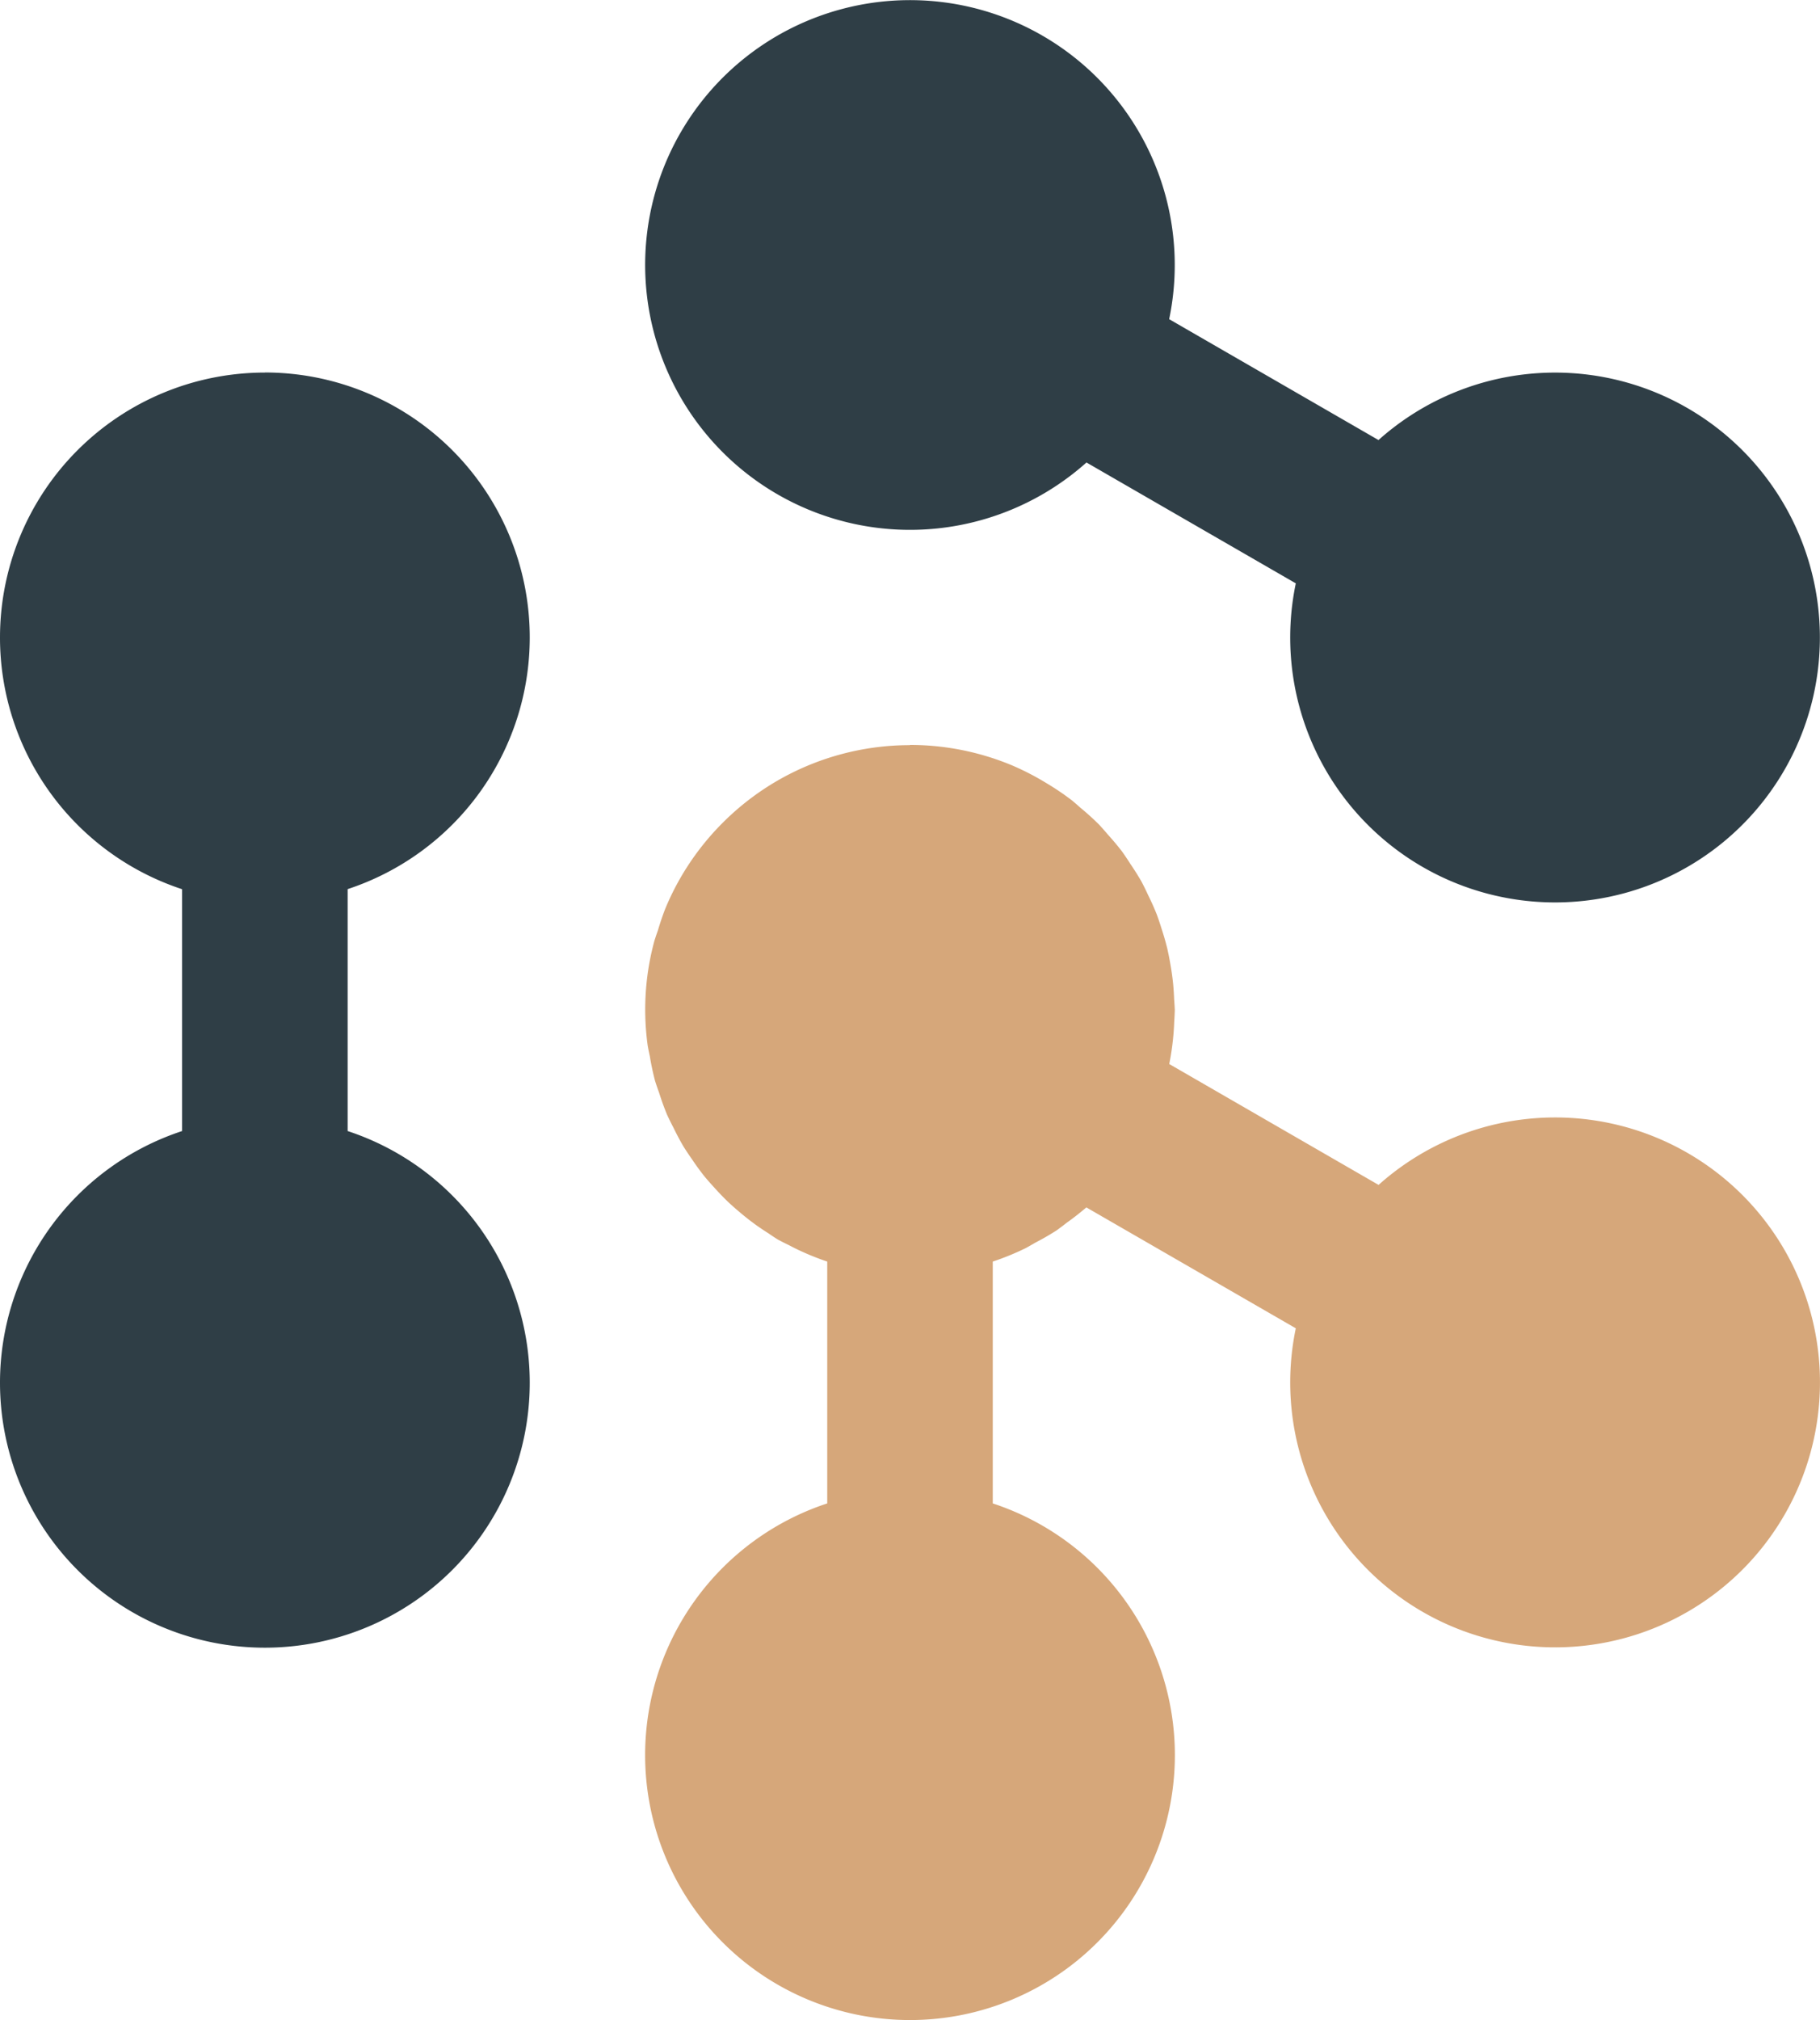 <?xml version="1.0" encoding="UTF-8" standalone="no"?>
<!-- Created with Inkscape (http://www.inkscape.org/) -->

<svg
   width="21.988mm"
   height="24.4mm"
   viewBox="0 0 21.988 24.4"
   version="1.1"
   id="svg1"
   xmlns="http://www.w3.org/2000/svg"
   xmlns:svg="http://www.w3.org/2000/svg">
  <defs
     id="defs1">
    <linearGradient
       id="swatch110">
      <stop
         style="stop-color:#000000;stop-opacity:1;"
         offset="0"
         id="stop110" />
    </linearGradient>
  </defs>
  <g
     id="layer1"
     transform="translate(-19,-12.8)">
    <g
       id="g18"
       transform="translate(-40.006)">
      <path
         id="use1"
         style="display:inline;fill:#d6a77a;fill-opacity:1;stroke-width:0.283;stroke-dasharray:none"
         d="m 70,21.8 a 3.2,3.2 30 0 0 -1.6,0.428 3.2,3.2 0 0 0 -0.662,0.509 3.2,3.2 0 0 0 -0.276,0.314 3.2,3.2 30 0 0 -0.233,0.348 3.2,3.2 0 0 0 -0.185,0.375 3.2,3.2 30 0 0 -0.089,0.262 3.2,3.2 0 0 0 -0.045,0.134 3.2,3.2 30 0 0 0,5.17e-4 3.2,3.2 0 0 0 -0.082,0.41 3.2,3.2 30 0 0 -0.027,0.418 3.2,3.2 30 0 0 0.03,0.431 3.2,3.2 0 0 0 0.026,0.129 3.2,3.2 30 0 0 0.063,0.297 3.2,3.2 0 0 0 0.048,0.14 3.2,3.2 30 0 0 0.096,0.266 3.2,3.2 0 0 0 0.078,0.158 3.2,3.2 30 0 0 0.12,0.226 3.2,3.2 0 0 0 0.1,0.15 3.2,3.2 30 0 0 0.149,0.206 3.2,3.2 0 0 0 0.119,0.136 3.2,3.2 30 0 0 0.175,0.182 3.2,3.2 0 0 0 0.137,0.121 3.2,3.2 30 0 0 0.196,0.154 3.2,3.2 0 0 0 0.152,0.102 3.2,3.2 30 0 0 0.11,0.073 3.2,3.2 30 0 0 0.134,0.068 3.2,3.2 0 0 0 0.092,0.047 3.2,3.2 30 0 0 0.374,0.153 v 2.921 a 3.2,3.2 0 0 0 -2.2,3.04 3.2,3.2 0 0 0 3.2,3.2 3.2,3.2 0 0 0 3.2,-3.2 3.2,3.2 0 0 0 -2.2,-3.04 v -2.921 a 3.2,3.2 0 0 0 0.397,-0.162 3.2,3.2 30 0 0 0.116,-0.066 3.2,3.2 0 0 0 0.257,-0.148 3.2,3.2 30 0 0 0.122,-0.092 3.2,3.2 0 0 0 0.218,-0.169 3.2,3.2 30 0 0 0.021,-0.017 l 2.53,1.46 a 3.2,3.2 30 0 0 1.533,3.425 3.2,3.2 30 0 0 4.371,-1.172 3.2,3.2 30 0 0 -1.171,-4.371 3.2,3.2 30 0 0 -3.733,0.386 l -2.529,-1.46 a 3.2,3.2 0 0 0 0.054,-0.397 3.2,3.2 30 0 0 0.006,-0.113 3.2,3.2 0 0 0 0.007,-0.144 3.2,3.2 0 0 0 -0.008,-0.129 3.2,3.2 30 0 0 -0.012,-0.186 3.2,3.2 0 0 0 -0.035,-0.246 3.2,3.2 30 0 0 -0.036,-0.181 3.2,3.2 0 0 0 -0.069,-0.239 3.2,3.2 30 0 0 -0.059,-0.175 3.2,3.2 0 0 0 -0.104,-0.232 3.2,3.2 30 0 0 -0.079,-0.161 3.2,3.2 0 0 0 -0.134,-0.213 3.2,3.2 30 0 0 -0.102,-0.152 3.2,3.2 0 0 0 -0.172,-0.205 3.2,3.2 30 0 0 -0.107,-0.121 3.2,3.2 0 0 0 -0.225,-0.203 3.2,3.2 30 0 0 -0.099,-0.086 3.2,3.2 0 0 0 -0.312,-0.211 3.2,3.2 0 0 0 -0.422,-0.217 3.2,3.2 30 0 0 -1.225,-0.243 z" />
      <path
         id="path17"
         style="display:inline;fill:#2f3e46;fill-opacity:1;stroke-width:0.283;stroke-dasharray:none"
         d="m 67.229,14.4 a 3.2,3.2 30 0 0 1.171,4.371 3.2,3.2 30 0 0 3.732,-0.385 l 2.529,1.46 a 3.2,3.2 30 0 0 1.532,3.425 3.2,3.2 30 0 0 4.371,-1.171 3.2,3.2 30 0 0 -1.171,-4.371 3.2,3.2 30 0 0 -3.733,0.386 l -2.529,-1.46 a 3.2,3.2 30 0 0 -1.532,-3.425 3.2,3.2 30 0 0 -4.371,1.172 z" />
      <path
         id="path18"
         style="display:inline;fill:#2f3e46;fill-opacity:1;stroke-width:0.283;stroke-dasharray:none"
         d="m 62.206,17.3 a 3.2,3.2 0 0 0 -3.2,3.2 3.2,3.2 0 0 0 2.2,3.04 v 2.921 a 3.2,3.2 0 0 0 -2.2,3.04 3.2,3.2 0 0 0 3.2,3.2 3.2,3.2 0 0 0 3.2,-3.2 3.2,3.2 0 0 0 -2.2,-3.04 V 23.539 a 3.2,3.2 0 0 0 2.2,-3.04 3.2,3.2 0 0 0 -3.2,-3.2 z" />
    </g>
  </g>
</svg>
